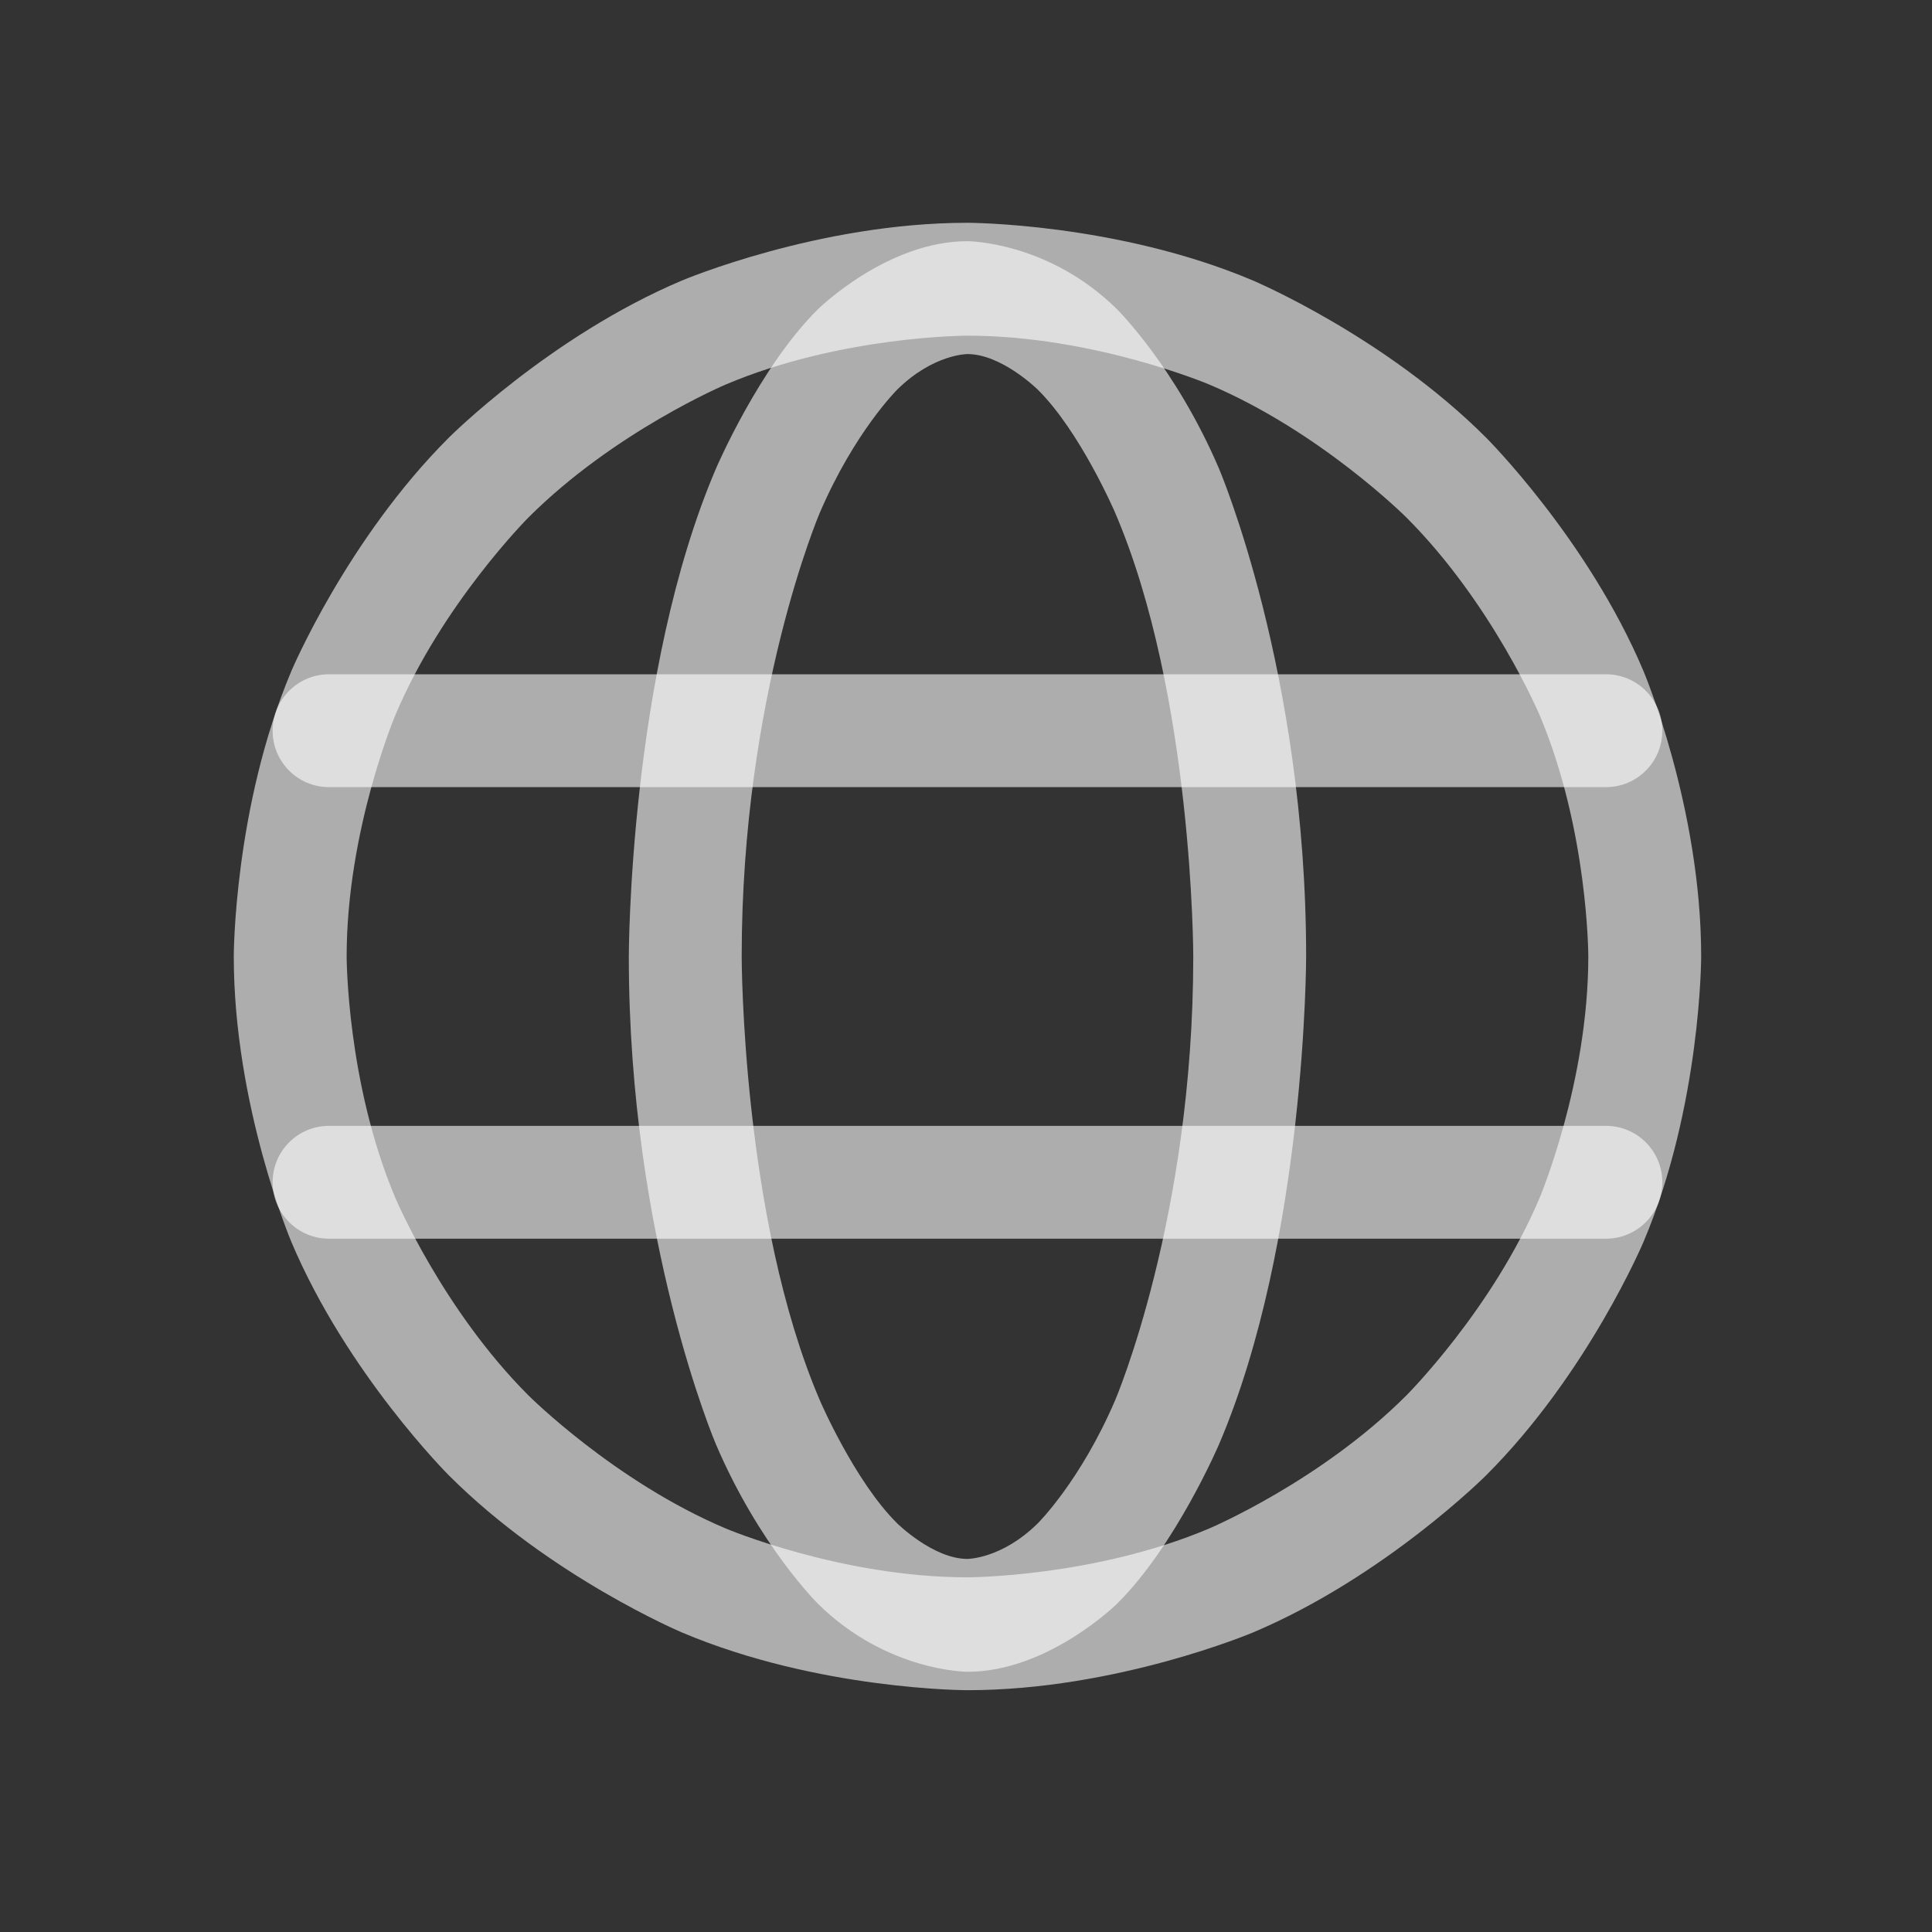 <svg width="19" height="19" viewBox="0 0 19 19" fill="none" xmlns="http://www.w3.org/2000/svg">
<rect x="0" y="0" width="19" height="19" fill="#333333" stroke="none"/>
<path fill-rule="evenodd" clip-rule="evenodd" d="M9.514 2.191C9.514 2.191 10.982 2.191 12.323 2.759C12.323 2.759 13.618 3.306 14.616 4.305C14.616 4.305 15.615 5.303 16.162 6.598C16.162 6.598 16.73 7.939 16.73 9.406C16.73 9.406 16.73 10.874 16.162 12.215C16.162 12.215 15.615 13.51 14.616 14.508C14.616 14.508 13.618 15.507 12.323 16.054C12.323 16.054 10.982 16.622 9.514 16.622C9.514 16.622 8.047 16.622 6.706 16.054C6.706 16.054 5.411 15.507 4.413 14.508C4.413 14.508 3.414 13.51 2.866 12.215C2.866 12.215 2.299 10.874 2.299 9.406C2.299 9.406 2.299 7.939 2.866 6.598C2.866 6.598 3.414 5.303 4.413 4.305C4.413 4.305 5.411 3.306 6.706 2.759C6.706 2.759 8.047 2.191 9.514 2.191ZM9.514 3.301C9.514 3.301 8.272 3.301 7.138 3.781C7.138 3.781 6.043 4.244 5.197 5.089C5.197 5.089 4.352 5.935 3.889 7.03C3.889 7.03 3.409 8.164 3.409 9.406C3.409 9.406 3.409 10.649 3.889 11.783C3.889 11.783 4.352 12.878 5.197 13.723C5.197 13.723 6.043 14.569 7.138 15.032C7.138 15.032 8.272 15.512 9.514 15.512C9.514 15.512 10.757 15.512 11.891 15.032C11.891 15.032 12.986 14.569 13.831 13.723C13.831 13.723 14.677 12.878 15.14 11.783C15.14 11.783 15.62 10.649 15.62 9.406C15.62 9.406 15.62 8.164 15.14 7.03C15.14 7.03 14.677 5.935 13.831 5.089C13.831 5.089 12.986 4.244 11.891 3.781C11.891 3.781 10.757 3.301 9.514 3.301Z" fill="white" fill-opacity="0.6"/>
<path d="M3.236 7.741H15.793C16.1 7.741 16.348 7.493 16.348 7.186C16.348 6.88 16.1 6.631 15.793 6.631H3.236C2.929 6.631 2.681 6.88 2.681 7.186C2.681 7.493 2.929 7.741 3.236 7.741Z" fill="white" fill-opacity="0.6"/>
<path d="M3.236 12.182H15.793C16.1 12.182 16.348 11.933 16.348 11.627C16.348 11.32 16.1 11.072 15.793 11.072H3.236C2.929 11.072 2.681 11.32 2.681 11.627C2.681 11.933 2.929 12.182 3.236 12.182Z" fill="white" fill-opacity="0.6"/>
<path fill-rule="evenodd" clip-rule="evenodd" d="M9.514 2.372C9.514 2.372 10.307 2.372 10.985 3.041C10.985 3.041 11.56 3.609 11.987 4.606C11.987 4.606 12.845 6.609 12.845 9.407C12.845 9.407 12.845 12.204 11.987 14.207C11.987 14.207 11.56 15.204 10.985 15.772C10.985 15.772 10.307 16.441 9.514 16.441C9.514 16.441 8.722 16.441 8.044 15.772C8.044 15.772 7.469 15.204 7.042 14.207C7.042 14.207 6.184 12.204 6.184 9.407C6.184 9.407 6.184 6.609 7.042 4.606C7.042 4.606 7.469 3.609 8.044 3.041C8.044 3.041 8.722 2.372 9.514 2.372ZM9.514 3.482C9.514 3.482 9.178 3.482 8.824 3.831C8.824 3.831 8.404 4.246 8.062 5.043C8.062 5.043 7.294 6.836 7.294 9.407C7.294 9.407 7.294 11.977 8.062 13.77C8.062 13.77 8.404 14.567 8.824 14.982C8.824 14.982 9.178 15.331 9.514 15.331C9.514 15.331 9.851 15.331 10.205 14.982C10.205 14.982 10.625 14.567 10.967 13.77C10.967 13.77 11.735 11.977 11.735 9.407C11.735 9.407 11.735 6.836 10.967 5.043C10.967 5.043 10.625 4.246 10.205 3.831C10.205 3.831 9.851 3.482 9.514 3.482Z" fill="white" fill-opacity="0.6"/>
</svg>
